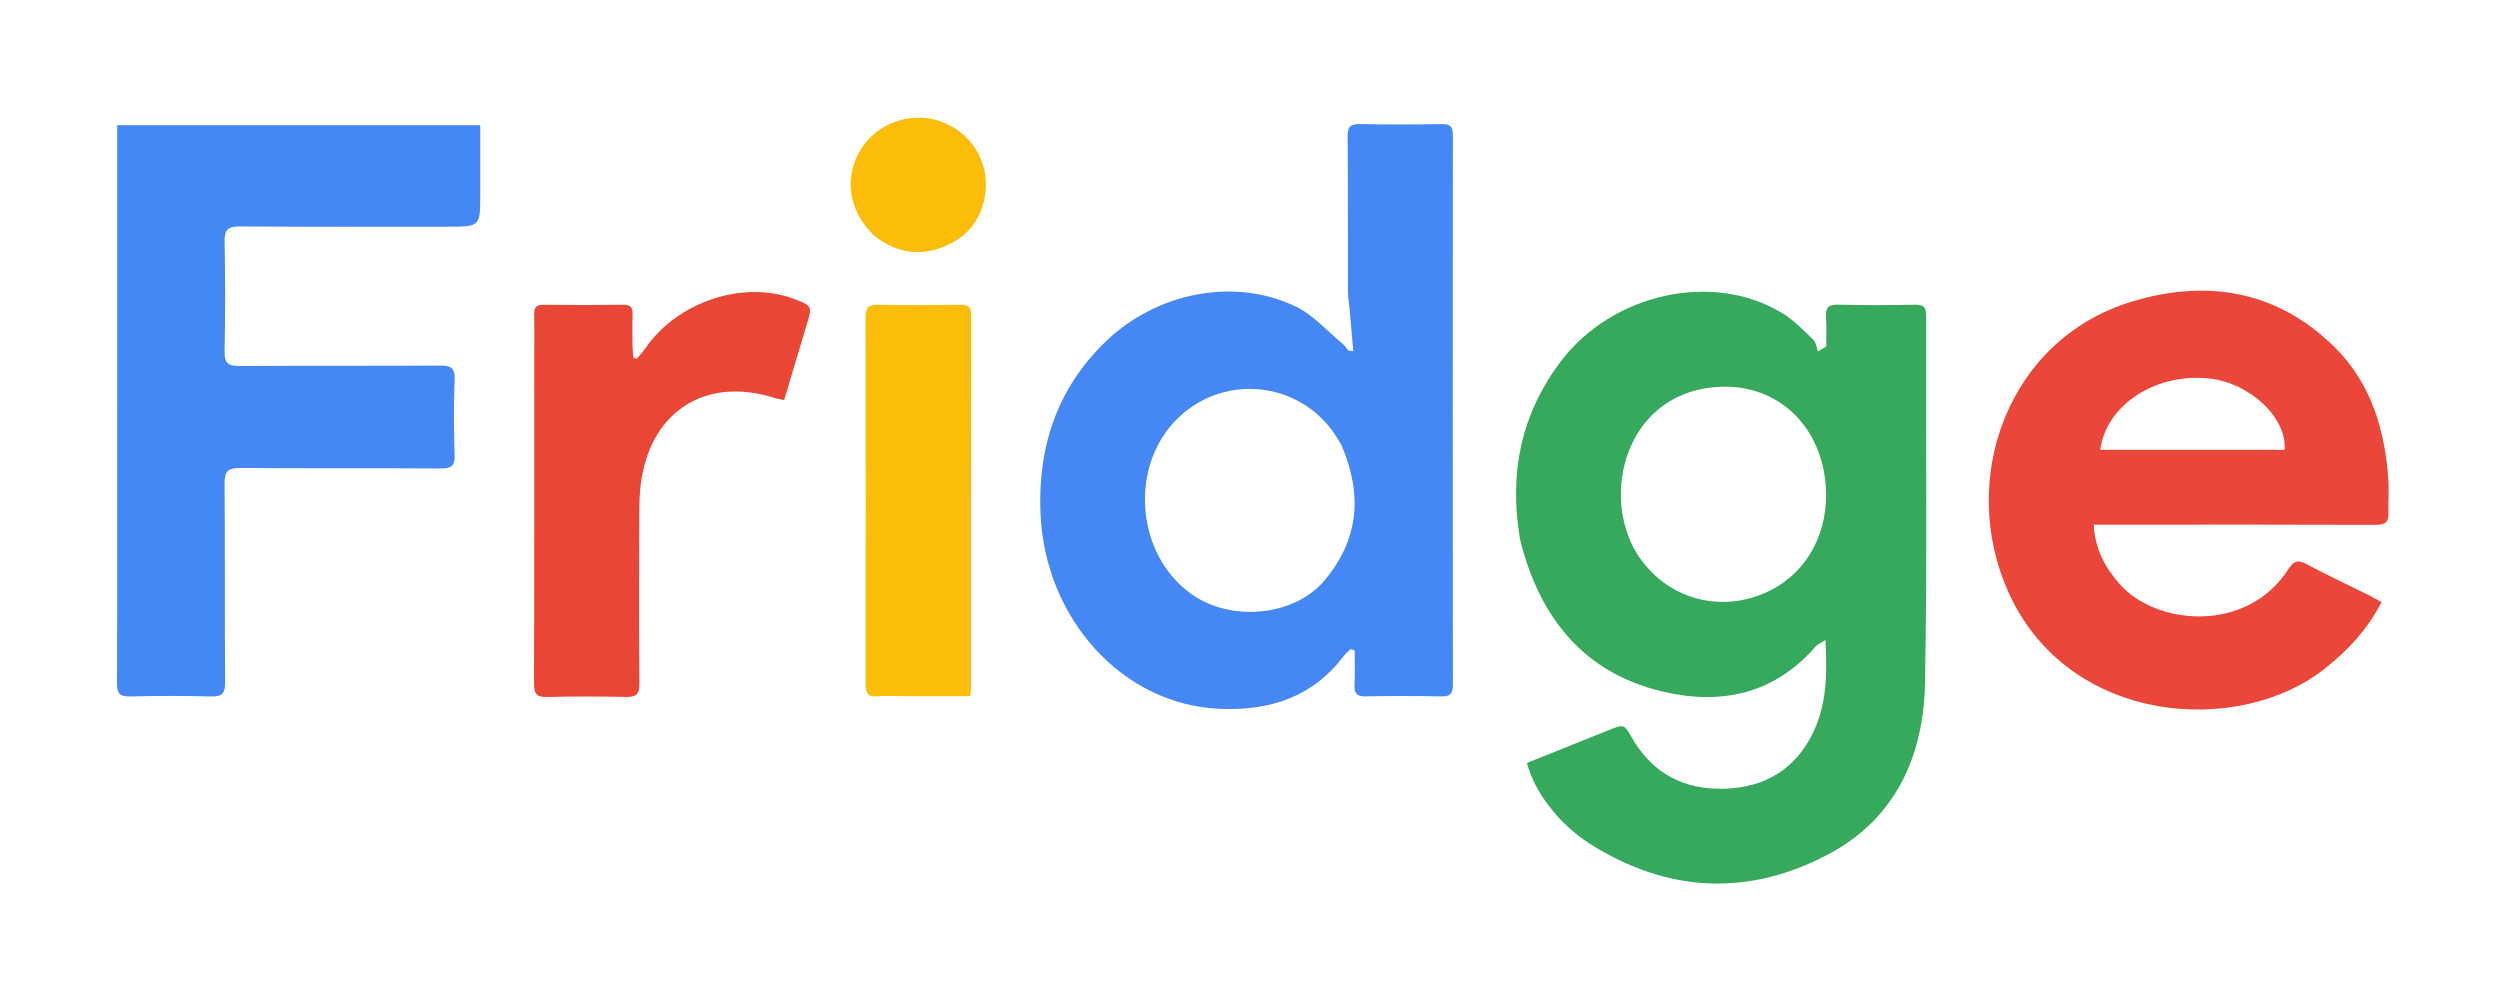 <svg version="1.1" id="Layer_1" xmlns="http://www.w3.org/2000/svg" xmlns:xlink="http://www.w3.org/1999/xlink" x="0px" y="0px"
	 width="100%" viewBox="0 0 1024 406" enable-background="new 0 0 1024 406" xml:space="preserve">
<path fill="#37A95C" opacity="1" stroke="none" 
	d="
M622.522,220.426 
	C618.108,193.776 622.973,169.76 639.149,148.225 
	C660.166,120.244 701.429,110.902 729.972,128.227 
	C734.725,131.111 738.721,135.313 742.8,139.188 
	C743.906,140.238 744.036,142.317 744.614,143.924 
	C745.745,143.257 746.875,142.59 748.005,141.923 
	C748.005,137.923 748.234,133.906 747.939,129.928 
	C747.653,126.068 748.804,124.673 752.905,124.786 
	C763.393,125.076 773.897,125.006 784.39,124.814 
	C787.863,124.75 788.971,125.803 788.96,129.333 
	C788.807,179.481 789.412,229.641 788.49,279.774 
	C787.944,309.435 776.555,335.063 749.417,349.641 
	C716.472,367.339 683.054,365.787 651.228,345.632 
	C638.184,337.371 628.181,323.7 625.442,312.5 
	C636.614,308.014 647.85,303.48 659.103,298.99 
	C665.379,296.486 665.209,296.624 668.645,302.511 
	C677.076,316.958 689.943,323.607 706.491,323.05 
	C723.072,322.493 735.519,314.977 742.742,299.867 
	C748.283,288.276 748.438,275.831 747.699,262.138 
	C745.814,263.364 744.482,263.87 743.661,264.818 
	C726.563,284.57 704.476,288.934 680.523,283.146 
	C648.903,275.506 631.172,253.432 623.065,222.789 
	C622.894,222.145 622.761,221.492 622.522,220.426 
M669.088,224.346 
	C680.301,244.848 704.369,252.33 725.208,241.791 
	C740.566,234.025 749.369,217.473 747.793,198.511 
	C745.745,173.865 727.771,157.472 704.644,158.42 
	C667.88,159.928 655.931,199.01 669.088,224.346 
z"/>
<path fill="#4587F4" opacity="1" stroke="none" 
	d="
M552.852,127.303 
	C552.552,124.2 552.123,121.551 552.116,118.901 
	C552.06,97.901 552.181,76.901 551.996,55.903 
	C551.961,51.955 553.064,50.72 557.049,50.808 
	C568.21,51.057 579.382,51.011 590.545,50.826 
	C594.038,50.768 595.104,51.883 595.1,55.38 
	C595.017,130.378 595.015,205.376 595.106,280.374 
	C595.11,284.047 594.102,285.332 590.313,285.248 
	C579.985,285.019 569.647,285.042 559.317,285.237 
	C555.741,285.304 554.639,284.017 554.803,280.589 
	C555.03,275.87 554.86,271.131 554.86,266.401 
	C554.319,266.223 553.779,266.046 553.238,265.868 
	C552.29,266.791 551.2,267.609 550.414,268.654 
	C537.707,285.54 520.171,291.143 499.889,290.349 
	C459.454,288.766 427.969,253.09 426.188,210.367 
	C425.05,183.042 432.952,159.079 452.986,139.81 
	C473.854,119.739 505.527,113.491 530.689,125.52 
	C537.921,128.977 543.632,135.629 549.996,140.871 
	C550.874,141.593 551.468,142.653 552.256,143.498 
	C552.429,143.683 552.871,143.617 554.304,143.841 
	C553.829,138.324 553.374,133.04 552.852,127.303 
M549.396,182.208 
	C549.053,181.637 548.699,181.072 548.367,180.495 
	C534.589,156.554 502.322,152.053 482.449,171.3 
	C462.321,190.795 465.171,227.225 488.089,243.391 
	C504.432,254.918 530.144,252.361 542.416,237.854 
	C556.567,221.125 558.243,202.648 549.396,182.208 
z"/>
<path fill="#4587F4" opacity="1" stroke="none" 
	d="
M48.009,159 
	C48.009,122.886 48.009,87.273 48.009,51.278 
	C97.706,51.278 146.89,51.278 196.709,51.278 
	C196.709,60.779 196.704,70.064 196.711,79.349 
	C196.721,92.859 196.724,92.859 183.141,92.859 
	C154.819,92.859 126.495,92.966 98.175,92.756 
	C93.346,92.721 91.904,94.132 91.995,98.946 
	C92.278,113.935 92.311,128.938 91.98,143.925 
	C91.869,148.961 93.647,149.957 98.273,149.924 
	C125.594,149.728 152.918,149.914 180.24,149.74 
	C184.605,149.713 186.4,150.565 186.212,155.432 
	C185.813,165.746 185.851,176.094 186.199,186.412 
	C186.355,191.012 184.728,191.911 180.481,191.883 
	C153.16,191.704 125.835,191.91 98.515,191.683 
	C93.559,191.642 91.929,192.841 91.978,198.04 
	C92.236,225.194 91.976,252.353 92.212,279.507 
	C92.254,284.285 90.712,285.381 86.254,285.264 
	C75.265,284.976 64.26,284.997 53.271,285.258 
	C49.139,285.356 47.905,284.141 47.921,279.952 
	C48.069,239.802 48.009,199.651 48.009,159 
z"/>
<path fill="#EA4639" opacity="1" stroke="none" 
	d="
M952.614,273.567 
	C917.473,301.858 847.247,297.261 822.627,242.511 
	C801.946,196.52 822.113,139.179 872.954,123.619 
	C903.578,114.246 932.59,118.785 956.3,142.245 
	C971.39,157.176 976.959,176.452 978.302,197.129 
	C978.582,201.436 978.141,205.785 978.314,210.103 
	C978.477,214.151 976.615,214.989 972.875,214.974 
	C939.545,214.842 906.215,214.897 872.884,214.898 
	C867.934,214.898 862.983,214.898 857.59,214.898 
	C858.108,224.899 862.217,232.411 868.177,239.209 
	C882.864,255.963 920.038,259.882 937.371,233.065 
	C939.62,229.585 941.354,229.242 944.865,231.117 
	C953.239,235.59 961.851,239.617 970.353,243.85 
	C971.956,244.648 973.498,245.566 975.458,246.643 
	C969.848,257.57 962.07,266.037 952.614,273.567 
M922.493,184.277 
	C926.94,184.277 931.387,184.277 935.771,184.277 
	C936.848,171.079 921.427,156.798 904.95,155.035 
	C883.063,152.694 862.775,165.638 860.241,184.278 
	C880.724,184.278 901.11,184.278 922.493,184.277 
z"/>
<path fill="#EA4636" opacity="1" stroke="none" 
	d="
M218.831,147 
	C218.832,140.668 218.937,134.833 218.79,129.005 
	C218.717,126.117 219.496,124.784 222.69,124.827 
	C233.519,124.974 244.353,124.976 255.182,124.825 
	C258.349,124.78 259.226,126.024 259.11,128.958 
	C258.939,133.283 259.032,137.621 259.088,141.953 
	C259.108,143.497 259.351,145.039 259.492,146.582 
	C259.926,146.714 260.359,146.846 260.792,146.978 
	C261.974,145.554 263.281,144.215 264.32,142.693 
	C277.366,123.577 304.532,114.572 325.375,122.497 
	C332.685,125.277 332.72,125.408 330.427,132.986 
	C327.346,143.171 324.322,153.373 321.19,163.845 
	C319.758,163.556 318.638,163.442 317.591,163.102 
	C289.725,154.069 267.086,167.843 262.671,196.69 
	C261.969,201.276 261.853,205.985 261.836,210.638 
	C261.756,233.799 261.7,256.962 261.888,280.122 
	C261.922,284.363 260.53,285.554 256.452,285.468 
	C245.626,285.239 234.787,285.202 223.963,285.483 
	C219.617,285.596 218.745,283.95 218.756,279.972 
	C218.876,235.815 218.831,191.657 218.831,147 
z"/>
<path fill="#FBBD09" opacity="1" stroke="none" 
	d="
M371.004,285.162 
	C366.84,285.162 363.152,284.9 359.517,285.23 
	C355.385,285.606 354.52,283.82 354.527,280.058 
	C354.623,230.081 354.637,180.105 354.508,130.128 
	C354.497,125.943 355.758,124.717 359.892,124.813 
	C371.048,125.073 382.214,124.989 393.374,124.848 
	C396.504,124.808 397.779,125.595 397.772,129.015 
	C397.68,179.991 397.71,230.967 397.698,281.943 
	C397.698,282.749 397.538,283.556 397.369,285.162 
	C388.671,285.162 380.087,285.162 371.004,285.162 
z"/>
<path fill="#FBBD0A" opacity="1" stroke="none" 
	d="
M357.751,96.255 
	C347.42,86.031 345.583,72.529 352.707,61.003 
	C359.265,50.395 373.096,45.54 385.056,49.648 
	C397.417,53.895 405.203,65.882 403.632,78.855 
	C402.37,89.281 396.682,96.841 387.034,100.867 
	C376.65,105.2 366.834,103.645 357.751,96.255 
z"/>
</svg>